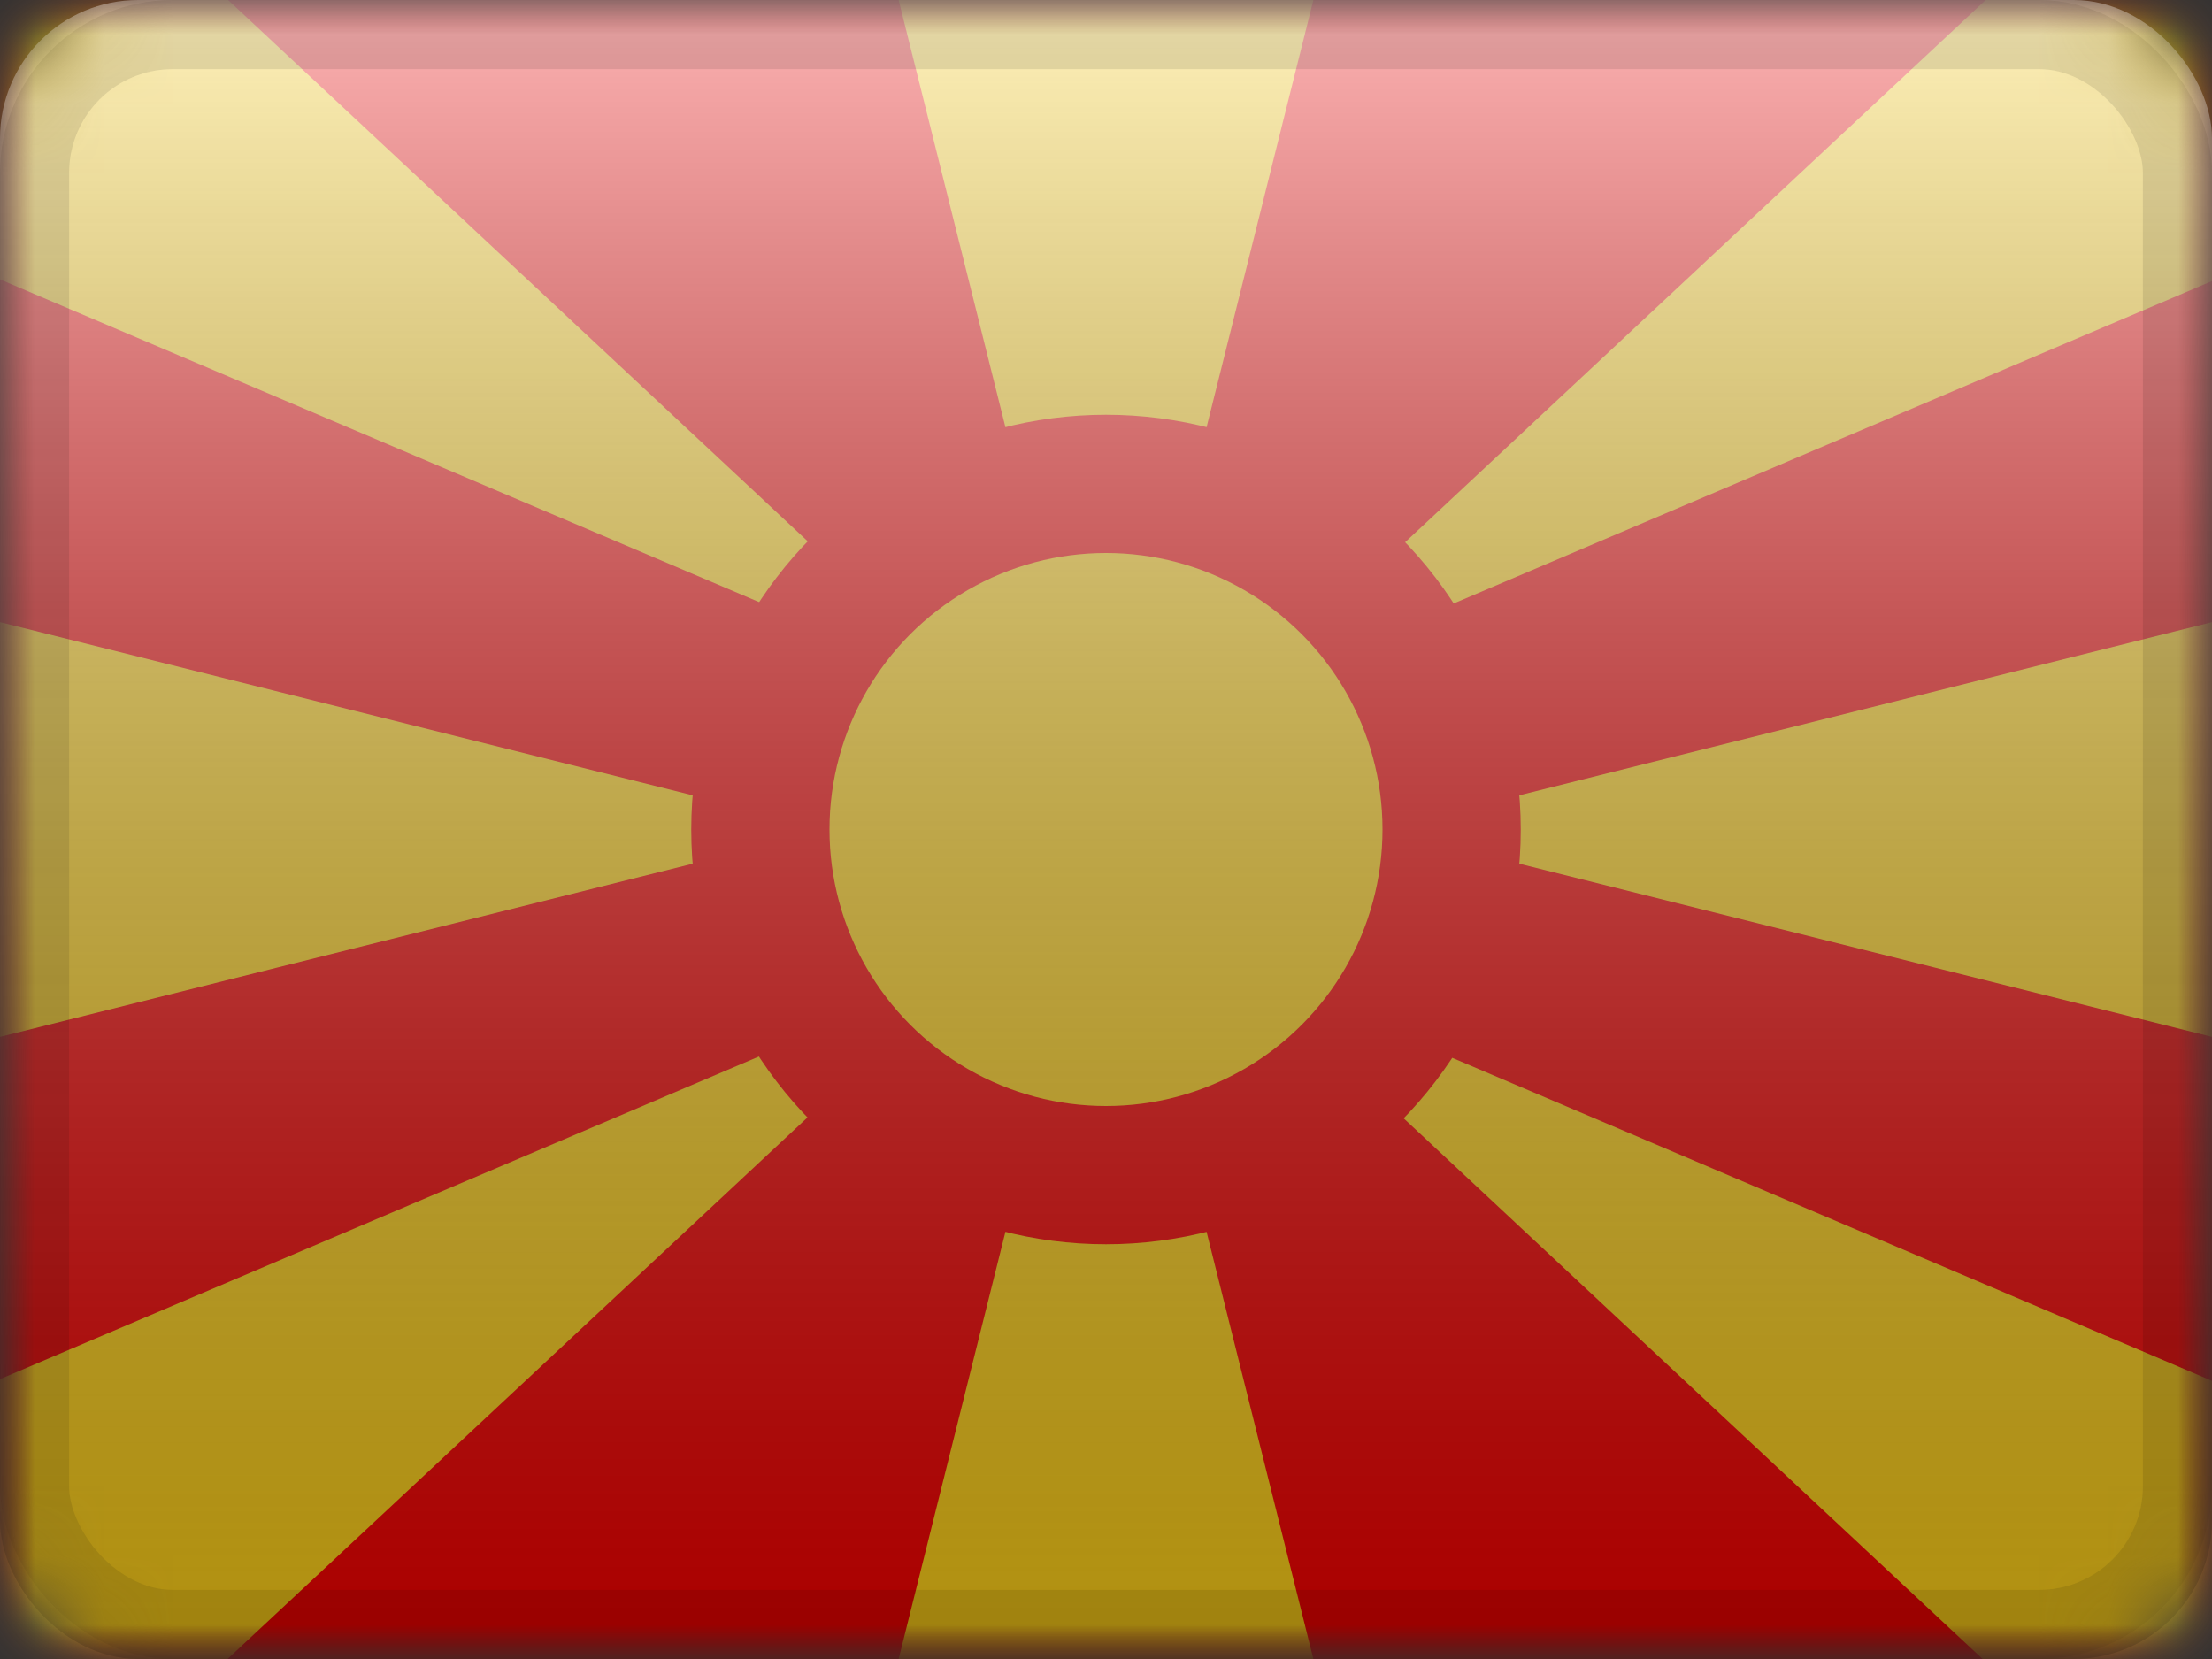 <?xml version="1.0" encoding="UTF-8"?>
<svg width="32px" height="24px" viewBox="0 0 32 24" version="1.1" xmlns="http://www.w3.org/2000/svg" xmlns:xlink="http://www.w3.org/1999/xlink">
    <rect x="0" y="0" width="32" height="24" fill="#333333" stroke="none"/>
    <title>MK</title>
    <defs>
        <rect id="path-1" x="0" y="0" width="32" height="24" rx="2"></rect>
        <rect id="path-3" x="0" y="0" width="32" height="24"></rect>
        <rect id="path-5" x="0" y="0" width="32" height="24"></rect>
        <linearGradient x1="50%" y1="100%" x2="50%" y2="0%" id="linearGradient-7">
            <stop stop-color="#000000" stop-opacity="0.3" offset="2.421%"></stop>
            <stop stop-color="#FFFFFF" stop-opacity="0.7" offset="100%"></stop>
        </linearGradient>
        <rect id="path-8" x="0" y="0" width="32" height="24" rx="2"></rect>
    </defs>
    <g id="Flagpack" stroke="none" stroke-width="1" fill="none" fill-rule="evenodd">
        <g id="Flagpack---L-(32×24)" transform="translate(-264, -664)">
            <g id="MK" transform="translate(264, 664)">
                <mask id="mask-2" fill="white">
                    <use xlink:href="#path-1"></use>
                </mask>
                <g id="drop-shadow"></g>
                <g id="Group" mask="url(#mask-2)">
                    <g id="flag">
                        <mask id="mask-4" fill="white">
                            <use xlink:href="#path-3"></use>
                        </mask>
                        <g id="mask"></g>
                        <g id="contents" mask="url(#mask-4)">
                            <mask id="mask-6" fill="white">
                                <use xlink:href="#path-5"></use>
                            </mask>
                            <use id="background" fill="#F50100" xlink:href="#path-5"></use>
                            <path d="M18,14.024 L32,19.976 L32,24.06 L28.745,24.06 L18,14.024 Z M14,14 L3.255,24.035 L-1.28785871e-13,24.035 L-7.99360578e-15,19.951 L14,14 Z M16,12 L19,24 L13,24 L16,12 Z M32,9 L32,15 L20,12 L32,9 Z M1.08571771e-13,9 L12,12 L1.07469589e-13,15 L1.08571771e-13,9 Z M19,1.99146255e-15 L16,12 L13,1.99146255e-15 L19,1.99146255e-15 Z M32,-0.018 L32,4.066 L18,10.018 L28.745,-0.018 L32,-0.018 Z M3.255,-0.042 L14,9.993 L-7.99360578e-15,4.042 L-1.28785871e-13,-0.042 L3.255,-0.042 Z" id="Combined-Shape" fill="#FFD018" mask="url(#mask-6)"></path>
                            <circle id="Oval-2" stroke="#F50100" stroke-width="2" fill="#FFD018" mask="url(#mask-6)" cx="16" cy="12" r="5"></circle>
                        </g>
                    </g>
                </g>
                <g id="overlay" mask="url(#mask-2)">
                    <use fill="url(#linearGradient-7)" fill-rule="evenodd" style="mix-blend-mode: overlay;" xlink:href="#path-8"></use>
                    <rect stroke-opacity="0.1" stroke="#000000" stroke-width="1" stroke-linejoin="square" x="0.5" y="0.5" width="31" height="23" rx="2"></rect>
                </g>
            </g>
        </g>
    </g>
</svg>